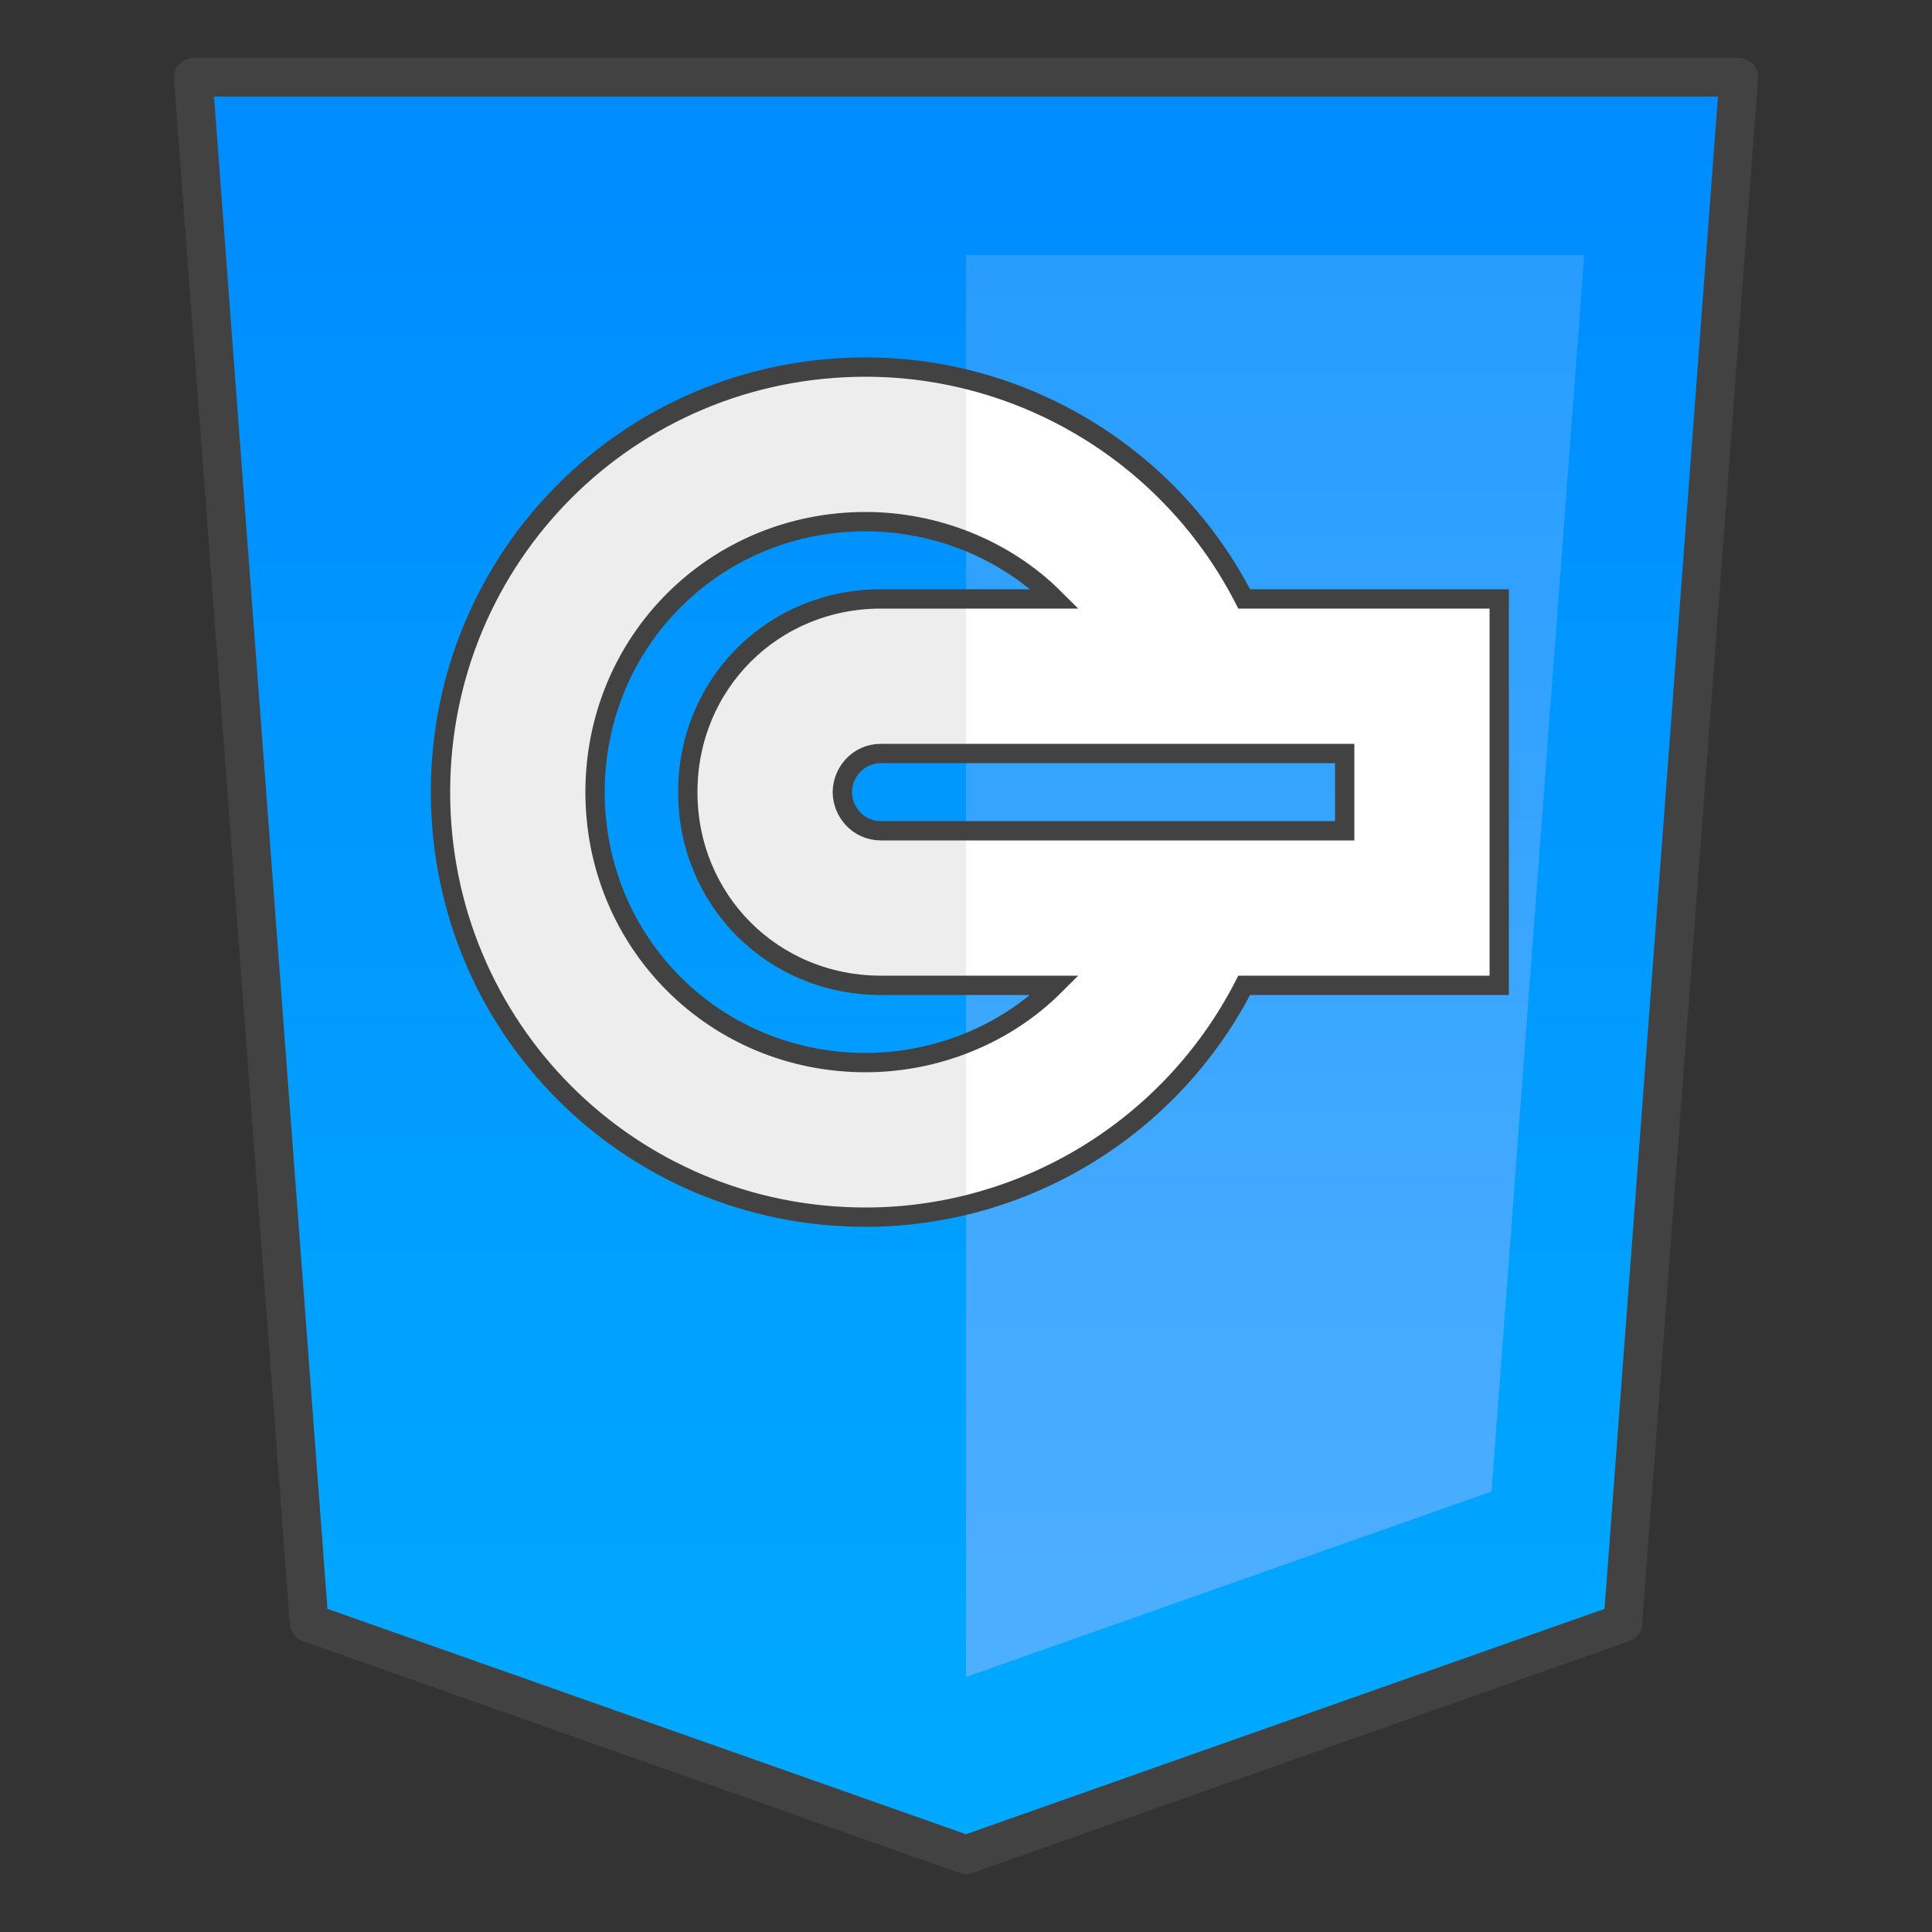 <?xml version="1.0" encoding="UTF-8"?>
<!DOCTYPE svg PUBLIC "-//W3C//DTD SVG 1.1//EN" "http://www.w3.org/Graphics/SVG/1.1/DTD/svg11.dtd">
<!-- Creator: CorelDRAW X6 -->
<svg xmlns="http://www.w3.org/2000/svg" xml:space="preserve" width="100%" height="100%" version="1.1" style="shape-rendering:geometricPrecision; text-rendering:geometricPrecision; image-rendering:optimizeQuality; fill-rule:evenodd; clip-rule:evenodd"
viewBox="0 0 500 500"
 xmlns:xlink="http://www.w3.org/1999/xlink">
 <rect x="0" y="0" width="500" height="500" fill="#333333" stroke="none"/>
 <defs>
  <style type="text/css">
   <![CDATA[
    .str1 {stroke:#434242;stroke-width:5}
    .str0 {stroke:#434242;stroke-width:10;stroke-linejoin:round}
    .fil4 {fill:none;fill-rule:nonzero}
    .fil2 {fill:#EDEDED;fill-rule:nonzero}
    .fil3 {fill:white;fill-rule:nonzero}
    .fil1 {fill:url(#id0)}
    .fil0 {fill:url(#id1)}
   ]]>
  </style>
  <linearGradient id="id0" gradientUnits="userSpaceOnUse" x1="329.998" y1="434.002" x2="329.998" y2="65.998">
   <stop offset="0" style="stop-color:#4EAFFF"/>
   <stop offset="1" style="stop-color:#279DFF"/>
  </linearGradient>
  <linearGradient id="id1" gradientUnits="userSpaceOnUse" x1="249.998" y1="20.001" x2="249.998" y2="479.999">
   <stop offset="0" style="stop-color:#008BFF"/>
   <stop offset="1" style="stop-color:#00AAFF"/>
  </linearGradient>
 </defs>
 <g id="Layer_x0020_1">
  <polygon class="fil0 str0" points="50,20 80,420 250,480 420,420 450,20 "/>
  <polygon class="fil1" points="250,434 386,386 410,66 250,66 "/>
  <path class="fil2" d="M250 312c-9,2 -17,3 -26,3 -61,0 -110,-49 -110,-110 0,-61 49,-110 110,-110 9,0 17,1 26,3l0 42c-8,-3 -17,-5 -26,-5 -39,0 -70,31 -70,70 0,39 31,70 70,70 9,0 18,-2 26,-5l0 42zm0 -57l-22 0c-28,0 -50,-22 -50,-50 0,-28 22,-50 50,-50l22 0 0 40 -22 0c-6,0 -10,5 -10,10 0,5 4,10 10,10l22 0 0 40z"/>
  <path class="fil3" d="M322 255c-15,29 -41,49 -72,57l0 -42c8,-3 16,-9 23,-15l-23 0 0 -40 98 0 0 -20 -98 0 0 -40 23 0c-7,-6 -15,-11 -23,-15l0 -42c31,8 57,28 72,57l66 0c0,33 0,67 0,100l-66 0z"/>
  <path class="fil4 str1" d="M322 255c-19,37 -57,60 -98,60 -61,0 -110,-49 -110,-110 0,-61 49,-110 110,-110 41,0 79,23 98,60l66 0c0,33 0,67 0,100l-66 0zm-49 -100c-13,-13 -31,-20 -49,-20 -39,0 -70,31 -70,70 0,39 31,70 70,70 18,0 36,-7 49,-20l-45 0c-28,0 -50,-22 -50,-50 0,-28 22,-50 50,-50l45 0zm75 40l-120 0c-6,0 -10,5 -10,10 0,5 4,10 10,10l120 0 0 -20z"/>
 </g>
</svg>
